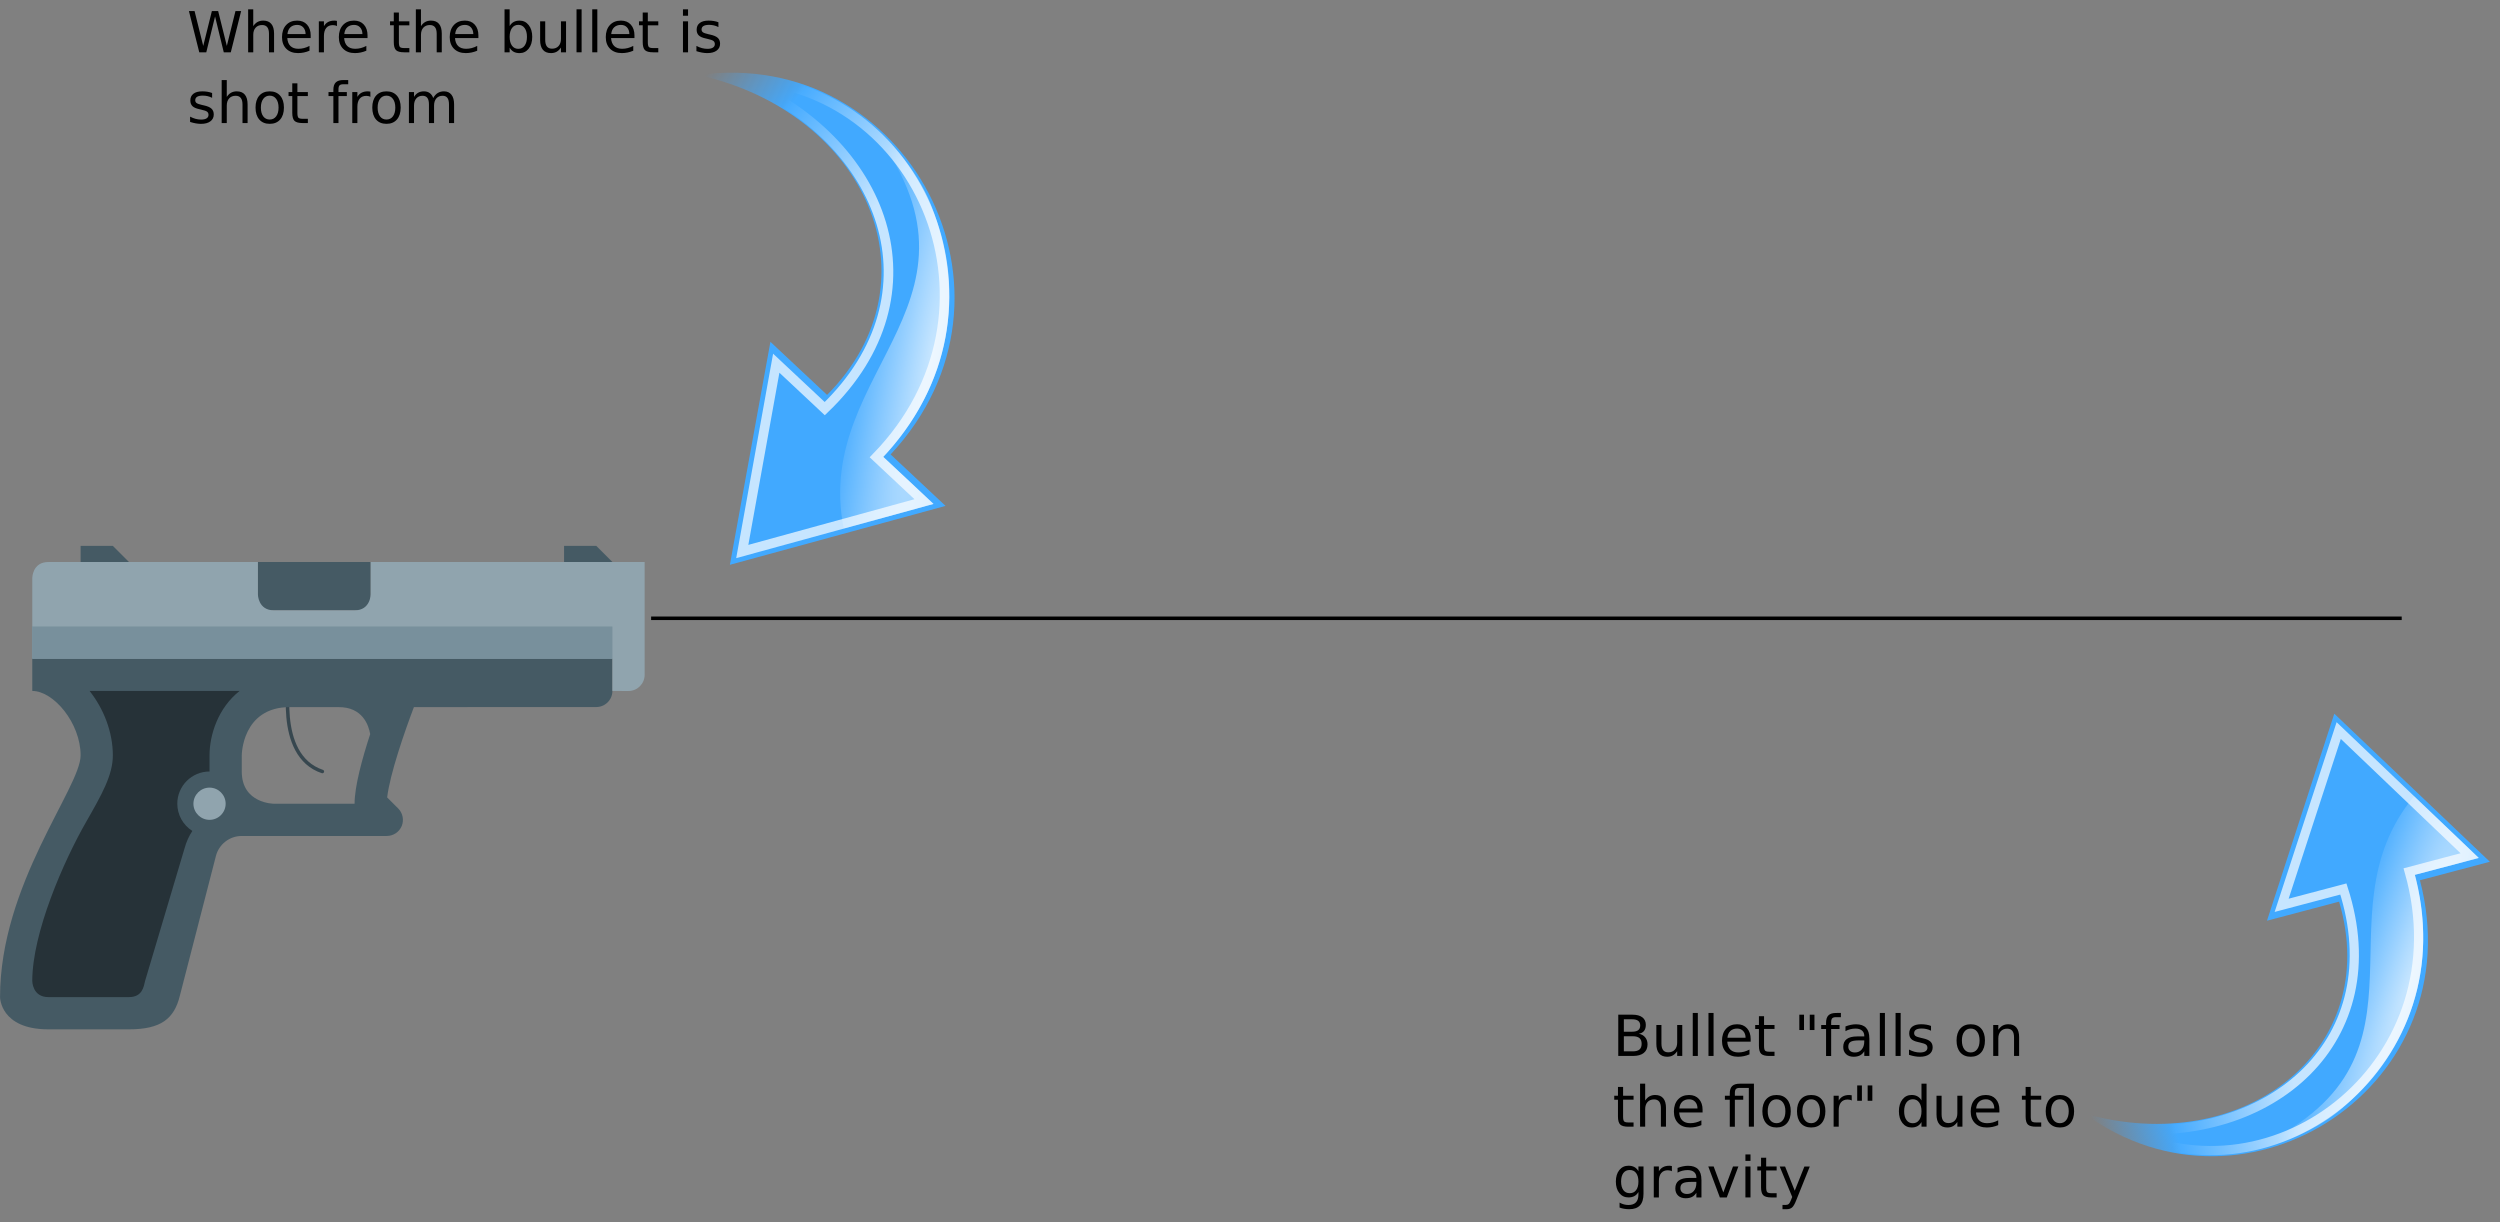 <?xml version="1.0" encoding="UTF-8" standalone="no"?>
<svg
   xmlns:dc="http://purl.org/dc/elements/1.1/"
   xmlns:cc="http://creativecommons.org/ns#"
   xmlns:rdf="http://www.w3.org/1999/02/22-rdf-syntax-ns#"
   xmlns:svg="http://www.w3.org/2000/svg"
   xmlns="http://www.w3.org/2000/svg"
   xmlns:xlink="http://www.w3.org/1999/xlink"
   xmlns:sodipodi="http://sodipodi.sourceforge.net/DTD/sodipodi-0.dtd"
   xmlns:inkscape="http://www.inkscape.org/namespaces/inkscape"
   width="187mm"
   height="91.426mm"
   viewBox="0 0 187 91.426"
   version="1.1"
   id="svg8"
   sodipodi:docname="ray_casting_1.svg"
   inkscape:version="1.0.2 (e86c870879, 2021-01-15)">
  <rect x="0" y="0" width="187" height="91.426" fill="#808080" stroke="none"/>
  <sodipodi:namedview
     pagecolor="#ffffff"
     bordercolor="#666666"
     borderopacity="1"
     objecttolerance="10"
     gridtolerance="10"
     guidetolerance="10"
     inkscape:pageopacity="0"
     inkscape:pageshadow="2"
     inkscape:window-width="2560"
     inkscape:window-height="1019"
     id="namedview50"
     showgrid="false"
     inkscape:zoom="1.843594"
     inkscape:cx="357.18276"
     inkscape:cy="172.77355"
     inkscape:window-x="1920"
     inkscape:window-y="0"
     inkscape:window-maximized="1"
     inkscape:current-layer="text931"
     inkscape:document-rotation="0" />
  <defs
     id="defs2">
    <clipPath
       id="_clipPath_2GEfn45JLl8Nr1pDtXFPFZ3tAUO5LwmP">
      <rect
         width="450"
         height="450"
         id="rect833"
         x="0"
         y="0" />
    </clipPath>
    <linearGradient
       xlink:href="#linearGradient2308"
       id="linearGradient5196"
       gradientUnits="userSpaceOnUse"
       gradientTransform="matrix(-7.229,-5.808,-4.077,5.075,759.761,460.263)"
       x1="26.5"
       y1="51.3"
       x2="26.5"
       y2="61.618" />
    <linearGradient
       id="linearGradient2308">
      <stop
         id="stop2310"
         offset="0"
         style="stop-color:#41a9ff;stop-opacity:1;" />
      <stop
         id="stop2312"
         offset="1"
         style="stop-color:#41a9ff;stop-opacity:0;" />
    </linearGradient>
    <linearGradient
       xlink:href="#linearGradient2187"
       id="linearGradient5200"
       gradientUnits="userSpaceOnUse"
       gradientTransform="matrix(4.778,-5.948,8.472,6.806,205.384,466.679)"
       x1="16.902"
       y1="12.175"
       x2="2.705"
       y2="14.088" />
    <linearGradient
       id="linearGradient2187">
      <stop
         style="stop-color:#ffffff;stop-opacity:1;"
         offset="0"
         id="stop2189" />
      <stop
         style="stop-color:#ffffff;stop-opacity:0;"
         offset="1"
         id="stop2191" />
    </linearGradient>
    <radialGradient
       xlink:href="#linearGradient2187"
       id="radialGradient5202"
       gradientUnits="userSpaceOnUse"
       gradientTransform="matrix(3.235,0.329,-0.04,0.395,-1016.175,204.96)"
       cx="456.521"
       cy="28.498"
       fx="456.521"
       fy="28.498"
       r="168.075" />
    <radialGradient
       r="168.075"
       fy="28.498"
       fx="456.521"
       cy="28.498"
       cx="456.521"
       gradientTransform="matrix(3.235,0.329,-0.04,0.395,-1016.175,204.96)"
       gradientUnits="userSpaceOnUse"
       id="radialGradient4486"
       xlink:href="#linearGradient2187" />
    <radialGradient
       xlink:href="#linearGradient2187"
       id="radialGradient5326"
       gradientUnits="userSpaceOnUse"
       gradientTransform="matrix(3.235,0.329,-0.04,0.395,-1016.175,204.96)"
       cx="456.521"
       cy="28.498"
       fx="456.521"
       fy="28.498"
       r="168.075" />
    <radialGradient
       xlink:href="#linearGradient2187"
       id="radialGradient5329"
       gradientUnits="userSpaceOnUse"
       gradientTransform="matrix(3.235,0.329,-0.04,0.395,-1057.371,94.409)"
       cx="456.521"
       cy="28.498"
       fx="456.521"
       fy="28.498"
       r="168.075" />
    <linearGradient
       xlink:href="#linearGradient2187"
       id="linearGradient5332"
       gradientUnits="userSpaceOnUse"
       gradientTransform="matrix(4.778,-5.948,8.472,6.806,164.187,356.128)"
       x1="16.902"
       y1="12.175"
       x2="2.705"
       y2="14.088" />
    <linearGradient
       xlink:href="#linearGradient2308"
       id="linearGradient5335"
       gradientUnits="userSpaceOnUse"
       gradientTransform="matrix(-7.229,-5.808,-4.077,5.075,718.564,349.712)"
       x1="26.5"
       y1="51.3"
       x2="26.5"
       y2="61.618" />
    <linearGradient
       xlink:href="#linearGradient2308"
       id="linearGradient5344"
       gradientUnits="userSpaceOnUse"
       gradientTransform="matrix(-7.229,-5.808,-4.077,5.075,718.564,349.712)"
       x1="26.5"
       y1="51.3"
       x2="26.5"
       y2="61.618" />
    <linearGradient
       xlink:href="#linearGradient2187"
       id="linearGradient5348"
       gradientUnits="userSpaceOnUse"
       gradientTransform="matrix(4.778,-5.948,8.472,6.806,164.187,356.128)"
       x1="16.902"
       y1="12.175"
       x2="2.705"
       y2="14.088" />
    <radialGradient
       xlink:href="#linearGradient2187"
       id="radialGradient5350"
       gradientUnits="userSpaceOnUse"
       gradientTransform="matrix(3.235,0.329,-0.04,0.395,-1057.371,94.409)"
       cx="456.521"
       cy="28.498"
       fx="456.521"
       fy="28.498"
       r="168.075" />
    <radialGradient
       xlink:href="#linearGradient2187"
       id="radialGradient5350-9"
       gradientUnits="userSpaceOnUse"
       gradientTransform="matrix(3.235,0.329,-0.04,0.395,-1057.371,94.409)"
       cx="456.521"
       cy="28.498"
       fx="456.521"
       fy="28.498"
       r="168.075" />
  </defs>
  <g
     style="isolation:isolate;stroke-width:2.148;stroke-miterlimit:4;stroke-dasharray:none"
     id="g875"
     transform="matrix(0.123,0,0,0.123,-3.564,31.239)">
    <g
       id="Group"
       style="stroke-width:2.148;stroke-miterlimit:4;stroke-dasharray:none">
      <path
         d="m 205.4,156.4 c 0,0 -9.8,49 19.6,58.8"
         fill="none"
         stroke-width="19.6"
         stroke="#37474f"
         stroke-linejoin="round"
         stroke-linecap="round"
         stroke-miterlimit="4"
         id="path838"
         style="stroke-width:2.148;stroke-miterlimit:4;stroke-dasharray:none" />
      <path
         d="M 401.4,87.8 391.6,78 H 372 v 9.8 z m -294,0 L 97.6,78 H 78 v 9.8 z m 78.4,0 h 68.6 v 29.4 H 185.8 Z M 391.6,176 h -293 v -49 h 302.8 v 39.2 c 0,5.39 -4.41,9.8 -9.8,9.8 z"
         fill="#455a64"
         id="path840"
         style="stroke-width:2.148;stroke-miterlimit:4;stroke-dasharray:none" />
      <path
         d="M 264.425,230.978 C 266.042,216.846 275.107,190.739 280.693,176 H 313.2 V 127 H 48.6 v 39.2 c 13.054,0.039 29.4,19.6 29.4,39.2 0,19.6 -49,78.4 -49,147 0,0 0,19.6 29.4,19.6 h 49 c 19.6,0 27.528,-6.546 30.929,-20.364 l 21.903,-84.868 c 1.785,-7.259 8.293,-12.363 15.768,-12.368 h 88.2 c 3.94,0 7.546,-2.372 9.075,-6.047 1.496,-3.668 0.65,-7.876 -2.146,-10.682 z M 195.6,234.8 c 0,0 -19.6,0 -19.6,-19.6 v -9.8 c 0,0 0,-29.4 29.4,-29.4 h 29.4 c 14.661,0 18.336,10.947 19.296,16.464 -4.861,14.896 -9.496,31.811 -9.496,42.336 z"
         fill="#455a64"
         id="path842"
         style="stroke-width:2.148;stroke-miterlimit:4;stroke-dasharray:none" />
      <path
         d="m 254.4,87.8 v 19.6 c 0,0 0,9.8 -9.8,9.8 0,0 -39.2,0.039 -49,0 -9.8,0 -9.8,-9.8 -9.8,-9.8 V 87.8 H 58.4 c -9.8,0 -9.8,9.8 -9.8,9.8 v 49 h 352.8 v 19.6 l 9.761,0.039 c 5.439,0 9.839,-4.41 9.839,-9.839 V 87.8 Z m -88.2,147 c 0,5.39 -4.41,9.8 -9.8,9.8 -5.39,0 -9.8,-4.41 -9.8,-9.8 0,-5.39 4.41,-9.8 9.8,-9.8 5.39,0 9.8,4.41 9.8,9.8 z"
         fill="#90a4ae"
         id="path844"
         style="stroke-width:2.148;stroke-miterlimit:4;stroke-dasharray:none" />
      <path
         d="m 48.6,127 h 352.8 v 19.6 H 48.6 Z"
         fill="#78909c"
         id="path846"
         style="stroke-width:2.148;stroke-miterlimit:4;stroke-dasharray:none" />
      <path
         d="m 136.8,234.8 c 0,-10.825 8.775,-19.6 19.6,-19.6 v -9.8 c 0,-12.515 5.243,-28.91 18.297,-39.2 H 83.439 c 8.575,10.829 14.161,24.961 14.161,39.2 0,12.054 -6.811,23.961 -16.268,40.503 C 67.71,269.678 48.6,313.2 48.6,342.6 c 0,0 0,9.8 9.8,9.8 h 49 c 8.35,0 9.036,-6.703 9.8,-9.8 l 24.108,-81.007 c 1.011,-3.639 2.577,-7.1 4.645,-10.26 -5.681,-3.579 -9.135,-9.818 -9.153,-16.533 z"
         fill="#263238"
         id="path848"
         style="stroke-width:2.148;stroke-miterlimit:4;stroke-dasharray:none" />
    </g>
  </g>
  <path
     style="fill:none;stroke:#000000;stroke-width:0.264px;stroke-linecap:butt;stroke-linejoin:miter;stroke-opacity:1"
     d="M 48.704,46.248 H 179.648"
     id="path877" />
  <g
     id="g5339"
     transform="matrix(-0.007,0.092,-0.092,-0.007,96.162,-10.511)">
    <path
       id="path1432"
       d="M 210.336,461.537 C 174.1,294.351 366.423,171.61 505.229,282.69 l 38.226,-47.582 60.877,170.716 -182.723,-19.048 39.421,-49.069 c -99.272,-84.646 -231.147,-14.447 -250.694,123.831 z"
       style="color:#000000;display:block;overflow:visible;visibility:visible;fill:url(#linearGradient5344);fill-opacity:1;fill-rule:nonzero;stroke:url(#linearGradient5344);stroke-width:7.77;stroke-linecap:butt;stroke-linejoin:miter;stroke-miterlimit:4;stroke-dasharray:none;stroke-dashoffset:0;stroke-opacity:1;marker:none" />
    <path
       style="color:#000000;display:block;overflow:visible;visibility:visible;opacity:0.699;fill:none;stroke:url(#linearGradient5348);stroke-width:7.77;stroke-linecap:butt;stroke-linejoin:miter;stroke-miterlimit:10;stroke-dasharray:none;stroke-dashoffset:0;stroke-opacity:1;marker:none"
       d="M 210.974,429.601 C 203.049,279.729 381.684,188.363 508.266,293.917 l 33.022,-41.105 51.547,143.823 -154.326,-15.889 33.75,-42.011 c -99.722,-89.177 -221.825,-32.556 -261.286,90.865 z"
       id="path2177" />
    <path
       id="path9796"
       d="m 542.608,244.978 -4.347,5.405 -30.637,38.157 C 443.651,237.473 370.073,232.713 302.846,264.524 c -42.237,19.986 -68.639,61.563 -68.639,61.563 138.433,-132.939 204.765,26.088 333.846,-10.057 z"
       style="color:#000000;font-style:normal;font-variant:normal;font-weight:normal;font-stretch:normal;font-size:medium;line-height:normal;font-family:Sans;-inkscape-font-specification:Sans;text-indent:0;text-align:start;text-decoration:none;text-decoration-line:none;letter-spacing:normal;word-spacing:normal;text-transform:none;writing-mode:lr-tb;direction:ltr;baseline-shift:baseline;text-anchor:start;display:block;overflow:visible;visibility:visible;opacity:0.699;fill:url(#radialGradient5350);fill-opacity:1;stroke:none;stroke-width:8.266;marker:none;enable-background:accumulate" />
  </g>
  <g
     id="g5339-1"
     transform="matrix(0.036,-0.081,-0.081,-0.036,185.721,116.944)">
    <path
       id="path1432-2"
       d="M 210.336,461.537 C 174.1,294.351 366.423,171.61 505.229,282.69 l 38.226,-47.582 60.877,170.716 -182.723,-19.048 39.421,-49.069 c -99.272,-84.646 -231.147,-14.447 -250.694,123.831 z"
       style="color:#000000;display:block;overflow:visible;visibility:visible;fill:url(#linearGradient5335);fill-opacity:1;fill-rule:nonzero;stroke:url(#linearGradient5335);stroke-width:7.77;stroke-linecap:butt;stroke-linejoin:miter;stroke-miterlimit:4;stroke-dasharray:none;stroke-dashoffset:0;stroke-opacity:1;marker:none" />
    <path
       style="color:#000000;display:block;overflow:visible;visibility:visible;opacity:0.699;fill:none;stroke:url(#linearGradient5332);stroke-width:7.77;stroke-linecap:butt;stroke-linejoin:miter;stroke-miterlimit:10;stroke-dasharray:none;stroke-dashoffset:0;stroke-opacity:1;marker:none"
       d="M 210.974,429.601 C 203.049,279.729 381.684,188.363 508.266,293.917 l 33.022,-41.105 51.547,143.823 -154.326,-15.889 33.75,-42.011 c -99.722,-89.177 -221.825,-32.556 -261.286,90.865 z"
       id="path2177-7" />
    <path
       id="path9796-0"
       d="m 542.608,244.978 -4.347,5.405 -30.637,38.157 C 443.651,237.473 370.073,232.713 302.846,264.524 c -42.237,19.986 -68.639,61.563 -68.639,61.563 138.433,-132.939 204.765,26.088 333.846,-10.057 z"
       style="color:#000000;font-style:normal;font-variant:normal;font-weight:normal;font-stretch:normal;font-size:medium;line-height:normal;font-family:Sans;-inkscape-font-specification:Sans;text-indent:0;text-align:start;text-decoration:none;text-decoration-line:none;letter-spacing:normal;word-spacing:normal;text-transform:none;writing-mode:lr-tb;direction:ltr;baseline-shift:baseline;text-anchor:start;display:block;overflow:visible;visibility:visible;opacity:0.699;fill:url(#radialGradient5350-9);fill-opacity:1;stroke:none;stroke-width:8.266;marker:none;enable-background:accumulate" />
  </g>
  <g
     aria-label="Where the bullet is
shot from"
     id="text931"
     style="font-size:4.233px;line-height:1.25;font-family:'DejaVu Sans';-inkscape-font-specification:'DejaVu Sans';letter-spacing:0px;word-spacing:0px;stroke-width:0.265">
    <path
       d="m 14.131,0.826 h 0.422 l 0.649,2.609 0.647,-2.609 h 0.469 l 0.649,2.609 0.647,-2.609 h 0.424 L 17.263,3.912 H 16.738 L 16.087,1.233 15.43,3.912 h -0.525 z"
       style="stroke-width:0.265"
       id="path943" />
    <path
       d="M 20.5,2.515 V 3.912 H 20.12 V 2.527 q 0,-0.329 -0.128,-0.492 -0.128,-0.163 -0.384,-0.163 -0.308,0 -0.486,0.196 -0.178,0.196 -0.178,0.535 V 3.912 H 18.561 V 0.696 h 0.382 V 1.956 q 0.136,-0.209 0.32,-0.312 0.186,-0.103 0.428,-0.103 0.399,0 0.604,0.248 0.205,0.246 0.205,0.726 z"
       style="stroke-width:0.265"
       id="path945" />
    <path
       d="m 23.239,2.659 v 0.186 h -1.749 q 0.025,0.393 0.236,0.599 0.213,0.205 0.591,0.205 0.219,0 0.424,-0.054 0.207,-0.054 0.409,-0.161 v 0.36 q -0.205,0.087 -0.42,0.132 -0.215,0.045 -0.436,0.045 -0.554,0 -0.878,-0.322 -0.322,-0.322 -0.322,-0.872 0,-0.568 0.306,-0.901 0.308,-0.335 0.829,-0.335 0.467,0 0.738,0.302 0.273,0.3 0.273,0.816 z M 22.859,2.548 Q 22.854,2.235 22.683,2.049 22.513,1.863 22.232,1.863 q -0.318,0 -0.511,0.18 -0.19,0.18 -0.219,0.506 z"
       style="stroke-width:0.265"
       id="path947" />
    <path
       d="m 25.205,1.952 q -0.064,-0.037 -0.141,-0.054 -0.074,-0.019 -0.165,-0.019 -0.322,0 -0.496,0.211 -0.172,0.209 -0.172,0.602 V 3.912 H 23.849 V 1.597 h 0.382 v 0.36 q 0.12,-0.211 0.312,-0.312 0.192,-0.103 0.467,-0.103 0.039,0 0.087,0.006 0.048,0.004 0.105,0.014 z"
       style="stroke-width:0.265"
       id="path949" />
    <path
       d="m 27.491,2.659 v 0.186 h -1.749 q 0.025,0.393 0.236,0.599 0.213,0.205 0.591,0.205 0.219,0 0.424,-0.054 0.207,-0.054 0.409,-0.161 v 0.36 q -0.205,0.087 -0.42,0.132 -0.215,0.045 -0.436,0.045 -0.554,0 -0.878,-0.322 -0.322,-0.322 -0.322,-0.872 0,-0.568 0.306,-0.901 0.308,-0.335 0.829,-0.335 0.467,0 0.738,0.302 0.273,0.3 0.273,0.816 z M 27.11,2.548 Q 27.106,2.235 26.935,2.049 26.765,1.863 26.484,1.863 q -0.318,0 -0.511,0.18 -0.19,0.18 -0.219,0.506 z"
       style="stroke-width:0.265"
       id="path951" />
    <path
       d="M 29.837,0.939 V 1.597 h 0.783 v 0.296 h -0.783 v 1.257 q 0,0.283 0.076,0.364 0.079,0.081 0.316,0.081 h 0.391 V 3.912 h -0.391 q -0.44,0 -0.608,-0.163 Q 29.455,3.583 29.455,3.149 V 1.892 H 29.175 V 1.597 H 29.455 V 0.939 Z"
       style="stroke-width:0.265"
       id="path953" />
    <path
       d="M 33.045,2.515 V 3.912 H 32.665 V 2.527 q 0,-0.329 -0.128,-0.492 -0.128,-0.163 -0.384,-0.163 -0.308,0 -0.486,0.196 -0.178,0.196 -0.178,0.535 V 3.912 H 31.106 V 0.696 h 0.382 V 1.956 q 0.136,-0.209 0.32,-0.312 0.186,-0.103 0.428,-0.103 0.399,0 0.604,0.248 0.205,0.246 0.205,0.726 z"
       style="stroke-width:0.265"
       id="path955" />
    <path
       d="m 35.784,2.659 v 0.186 h -1.749 q 0.025,0.393 0.236,0.599 0.213,0.205 0.591,0.205 0.219,0 0.424,-0.054 0.207,-0.054 0.409,-0.161 v 0.36 q -0.205,0.087 -0.42,0.132 -0.215,0.045 -0.436,0.045 -0.554,0 -0.878,-0.322 -0.322,-0.322 -0.322,-0.872 0,-0.568 0.306,-0.901 0.308,-0.335 0.829,-0.335 0.467,0 0.738,0.302 0.273,0.3 0.273,0.816 z M 35.404,2.548 Q 35.399,2.235 35.228,2.049 35.058,1.863 34.777,1.863 q -0.318,0 -0.511,0.18 -0.19,0.18 -0.219,0.506 z"
       style="stroke-width:0.265"
       id="path957" />
    <path
       d="m 39.416,2.756 q 0,-0.42 -0.174,-0.657 -0.172,-0.24 -0.473,-0.24 -0.302,0 -0.475,0.24 -0.172,0.238 -0.172,0.657 0,0.42 0.172,0.659 0.174,0.238 0.475,0.238 0.302,0 0.473,-0.238 0.174,-0.24 0.174,-0.659 z M 38.122,1.948 q 0.12,-0.207 0.302,-0.306 0.184,-0.101 0.438,-0.101 0.422,0 0.684,0.335 0.265,0.335 0.265,0.881 0,0.546 -0.265,0.881 -0.263,0.335 -0.684,0.335 -0.254,0 -0.438,-0.099 -0.182,-0.101 -0.302,-0.308 V 3.912 H 37.739 V 0.696 h 0.382 z"
       style="stroke-width:0.265"
       id="path959" />
    <path
       d="M 40.402,2.998 V 1.597 h 0.38 v 1.387 q 0,0.329 0.128,0.494 0.128,0.163 0.384,0.163 0.308,0 0.486,-0.196 0.18,-0.196 0.18,-0.535 V 1.597 h 0.38 V 3.912 H 41.96 V 3.556 q -0.138,0.211 -0.322,0.314 -0.182,0.101 -0.424,0.101 -0.399,0 -0.606,-0.248 -0.207,-0.248 -0.207,-0.726 z m 0.957,-1.457 z"
       style="stroke-width:0.265"
       id="path961" />
    <path
       d="m 43.124,0.696 h 0.38 V 3.912 h -0.38 z"
       style="stroke-width:0.265"
       id="path963" />
    <path
       d="m 44.3,0.696 h 0.38 V 3.912 h -0.38 z"
       style="stroke-width:0.265"
       id="path965" />
    <path
       d="m 47.457,2.659 v 0.186 h -1.749 q 0.025,0.393 0.236,0.599 0.213,0.205 0.591,0.205 0.219,0 0.424,-0.054 0.207,-0.054 0.409,-0.161 v 0.36 q -0.205,0.087 -0.42,0.132 -0.215,0.045 -0.436,0.045 -0.554,0 -0.878,-0.322 -0.322,-0.322 -0.322,-0.872 0,-0.568 0.306,-0.901 0.308,-0.335 0.829,-0.335 0.467,0 0.738,0.302 0.273,0.3 0.273,0.816 z m -0.38,-0.112 q -0.004,-0.312 -0.176,-0.498 -0.169,-0.186 -0.451,-0.186 -0.318,0 -0.511,0.18 -0.19,0.18 -0.219,0.506 z"
       style="stroke-width:0.265"
       id="path967" />
    <path
       d="M 48.457,0.939 V 1.597 h 0.783 v 0.296 h -0.783 v 1.257 q 0,0.283 0.076,0.364 0.079,0.081 0.316,0.081 h 0.391 V 3.912 H 48.85 q -0.44,0 -0.608,-0.163 Q 48.075,3.583 48.075,3.149 V 1.892 H 47.796 V 1.597 h 0.279 V 0.939 Z"
       style="stroke-width:0.265"
       id="path969" />
    <path
       d="m 51.086,1.597 h 0.38 V 3.912 h -0.38 z m 0,-0.901 h 0.38 V 1.177 h -0.38 z"
       style="stroke-width:0.265"
       id="path971" />
    <path
       d="M 53.738,1.665 V 2.025 Q 53.577,1.942 53.403,1.901 53.23,1.859 53.044,1.859 q -0.283,0 -0.426,0.087 -0.141,0.087 -0.141,0.26 0,0.132 0.101,0.209 0.101,0.074 0.407,0.143 l 0.13,0.029 q 0.405,0.087 0.575,0.246 0.172,0.157 0.172,0.44 0,0.322 -0.256,0.511 -0.254,0.188 -0.701,0.188 -0.186,0 -0.389,-0.037 -0.201,-0.035 -0.424,-0.107 V 3.434 q 0.211,0.11 0.415,0.165 0.205,0.054 0.405,0.054 0.269,0 0.413,-0.091 0.145,-0.093 0.145,-0.26 0,-0.155 -0.105,-0.238 Q 53.263,2.982 52.909,2.905 L 52.777,2.874 Q 52.424,2.8 52.267,2.647 52.109,2.492 52.109,2.223 q 0,-0.327 0.232,-0.504 0.232,-0.178 0.657,-0.178 0.211,0 0.397,0.031 0.186,0.031 0.343,0.093 z"
       style="stroke-width:0.265"
       id="path973" />
    <path
       d="m 15.866,6.957 v 0.36 q -0.161,-0.083 -0.335,-0.124 -0.174,-0.041 -0.36,-0.041 -0.283,0 -0.426,0.087 -0.141,0.087 -0.141,0.26 0,0.132 0.101,0.209 0.101,0.074 0.407,0.143 l 0.13,0.029 q 0.405,0.087 0.575,0.246 0.172,0.157 0.172,0.44 0,0.322 -0.256,0.511 -0.254,0.188 -0.701,0.188 -0.186,0 -0.389,-0.037 -0.201,-0.035 -0.424,-0.107 V 8.726 q 0.211,0.11 0.415,0.165 0.205,0.054 0.405,0.054 0.269,0 0.413,-0.091 0.145,-0.093 0.145,-0.26 0,-0.155 -0.105,-0.238 -0.103,-0.083 -0.457,-0.159 L 14.905,8.166 Q 14.551,8.091 14.394,7.938 14.237,7.783 14.237,7.515 q 0,-0.327 0.232,-0.504 0.232,-0.178 0.657,-0.178 0.211,0 0.397,0.031 0.186,0.031 0.343,0.093 z"
       style="stroke-width:0.265"
       id="path975" />
    <path
       d="M 18.52,7.806 V 9.204 H 18.139 V 7.819 q 0,-0.329 -0.128,-0.492 -0.128,-0.163 -0.384,-0.163 -0.308,0 -0.486,0.196 -0.178,0.196 -0.178,0.535 V 9.204 H 16.581 V 5.987 h 0.382 v 1.261 q 0.136,-0.209 0.32,-0.312 0.186,-0.103 0.428,-0.103 0.399,0 0.604,0.248 0.205,0.246 0.205,0.726 z"
       style="stroke-width:0.265"
       id="path977" />
    <path
       d="m 20.176,7.155 q -0.306,0 -0.484,0.24 -0.178,0.238 -0.178,0.653 0,0.415 0.176,0.655 0.178,0.238 0.486,0.238 0.304,0 0.482,-0.24 0.178,-0.24 0.178,-0.653 0,-0.411 -0.178,-0.651 -0.178,-0.242 -0.482,-0.242 z m 0,-0.322 q 0.496,0 0.779,0.322 0.283,0.322 0.283,0.893 0,0.568 -0.283,0.893 -0.283,0.322 -0.779,0.322 -0.498,0 -0.781,-0.322 -0.281,-0.325 -0.281,-0.893 0,-0.571 0.281,-0.893 0.283,-0.322 0.781,-0.322 z"
       style="stroke-width:0.265"
       id="path979" />
    <path
       d="M 22.245,6.231 V 6.888 h 0.783 v 0.296 h -0.783 v 1.257 q 0,0.283 0.076,0.364 0.079,0.081 0.316,0.081 h 0.391 V 9.204 H 22.637 q -0.44,0 -0.608,-0.163 Q 21.862,8.875 21.862,8.441 V 7.184 H 21.583 V 6.888 h 0.279 V 6.231 Z"
       style="stroke-width:0.265"
       id="path981" />
    <path
       d="m 26.046,5.987 v 0.316 h -0.364 q -0.205,0 -0.285,0.083 -0.079,0.083 -0.079,0.298 V 6.888 h 0.626 V 7.184 H 25.318 V 9.204 H 24.936 V 7.184 H 24.572 V 6.888 h 0.364 V 6.727 q 0,-0.387 0.18,-0.562 0.18,-0.178 0.571,-0.178 z"
       style="stroke-width:0.265"
       id="path983" />
    <path
       d="m 27.706,7.244 q -0.064,-0.037 -0.141,-0.054 -0.074,-0.019 -0.165,-0.019 -0.322,0 -0.496,0.211 -0.172,0.209 -0.172,0.602 V 9.204 H 26.35 V 6.888 h 0.382 v 0.36 q 0.12,-0.211 0.312,-0.312 0.192,-0.103 0.467,-0.103 0.039,0 0.087,0.006 0.048,0.004 0.105,0.014 z"
       style="stroke-width:0.265"
       id="path985" />
    <path
       d="m 28.909,7.155 q -0.306,0 -0.484,0.24 -0.178,0.238 -0.178,0.653 0,0.415 0.176,0.655 0.178,0.238 0.486,0.238 0.304,0 0.482,-0.24 0.178,-0.24 0.178,-0.653 0,-0.411 -0.178,-0.651 -0.178,-0.242 -0.482,-0.242 z m 0,-0.322 q 0.496,0 0.779,0.322 0.283,0.322 0.283,0.893 0,0.568 -0.283,0.893 -0.283,0.322 -0.779,0.322 -0.498,0 -0.781,-0.322 -0.281,-0.325 -0.281,-0.893 0,-0.571 0.281,-0.893 0.283,-0.322 0.781,-0.322 z"
       style="stroke-width:0.265"
       id="path987" />
    <path
       d="m 32.404,7.333 q 0.143,-0.256 0.341,-0.378 0.198,-0.122 0.467,-0.122 0.362,0 0.558,0.254 0.196,0.252 0.196,0.719 V 9.204 H 33.585 V 7.819 q 0,-0.333 -0.118,-0.494 -0.118,-0.161 -0.36,-0.161 -0.296,0 -0.467,0.196 -0.172,0.196 -0.172,0.535 V 9.204 H 32.086 V 7.819 q 0,-0.335 -0.118,-0.494 -0.118,-0.161 -0.364,-0.161 -0.291,0 -0.463,0.198 -0.172,0.196 -0.172,0.533 V 9.204 H 30.587 V 6.888 h 0.382 v 0.36 q 0.13,-0.213 0.312,-0.314 0.182,-0.101 0.432,-0.101 0.252,0 0.428,0.128 0.178,0.128 0.263,0.372 z"
       style="stroke-width:0.265"
       id="path989" />
  </g>
  <g
     aria-label="Bullet &quot;falls on
the floor&quot; due to
gravity"
     id="text937"
     style="font-size:4.233px;line-height:1.25;font-family:'DejaVu Sans';-inkscape-font-specification:'DejaVu Sans';letter-spacing:0px;word-spacing:0px;stroke-width:0.265">
    <path
       d="m 121.464,77.511 v 1.131 h 0.67 q 0.337,0 0.498,-0.138 0.163,-0.141 0.163,-0.428 0,-0.289 -0.163,-0.426 -0.161,-0.138 -0.498,-0.138 z m 0,-1.269 v 0.93 h 0.618 q 0.306,0 0.455,-0.114 0.151,-0.116 0.151,-0.351 0,-0.234 -0.151,-0.349 -0.149,-0.116 -0.455,-0.116 z m -0.418,-0.343 h 1.067 q 0.477,0 0.736,0.198 0.258,0.198 0.258,0.564 0,0.283 -0.132,0.451 -0.132,0.167 -0.389,0.209 0.308,0.066 0.477,0.277 0.172,0.209 0.172,0.523 0,0.413 -0.281,0.639 -0.281,0.225 -0.8,0.225 h -1.108 z"
       style="stroke-width:0.265"
       id="path873" />
    <path
       d="m 123.895,78.071 v -1.401 h 0.38 v 1.387 q 0,0.329 0.128,0.494 0.128,0.163 0.384,0.163 0.308,0 0.486,-0.196 0.18,-0.196 0.18,-0.535 v -1.313 h 0.38 v 2.315 h -0.38 v -0.356 q -0.139,0.211 -0.322,0.314 -0.182,0.101 -0.424,0.101 -0.399,0 -0.606,-0.248 -0.207,-0.248 -0.207,-0.726 z m 0.957,-1.457 z"
       style="stroke-width:0.265"
       id="path875" />
    <path
       d="m 126.618,75.769 h 0.38 v 3.216 h -0.38 z"
       style="stroke-width:0.265"
       id="path878" />
    <path
       d="m 127.794,75.769 h 0.38 v 3.216 h -0.38 z"
       style="stroke-width:0.265"
       id="path880" />
    <path
       d="m 130.95,77.732 v 0.186 h -1.749 q 0.025,0.393 0.236,0.599 0.213,0.205 0.591,0.205 0.219,0 0.424,-0.054 0.207,-0.054 0.409,-0.161 v 0.36 q -0.205,0.087 -0.42,0.132 -0.215,0.045 -0.436,0.045 -0.554,0 -0.878,-0.322 -0.322,-0.322 -0.322,-0.872 0,-0.568 0.306,-0.901 0.308,-0.335 0.829,-0.335 0.467,0 0.738,0.302 0.273,0.3 0.273,0.816 z m -0.38,-0.112 q -0.004,-0.312 -0.176,-0.498 -0.17,-0.186 -0.451,-0.186 -0.318,0 -0.511,0.18 -0.19,0.18 -0.219,0.506 z"
       style="stroke-width:0.265"
       id="path882" />
    <path
       d="m 131.951,76.013 v 0.657 h 0.783 v 0.296 h -0.783 v 1.257 q 0,0.283 0.076,0.364 0.079,0.081 0.316,0.081 h 0.391 v 0.318 h -0.391 q -0.44,0 -0.608,-0.163 -0.167,-0.165 -0.167,-0.599 v -1.257 h -0.279 v -0.296 h 0.279 v -0.657 z"
       style="stroke-width:0.265"
       id="path884" />
    <path
       d="m 134.94,75.899 v 1.147 h -0.351 v -1.147 z m 0.781,0 v 1.147 h -0.351 v -1.147 z"
       style="stroke-width:0.265"
       id="path886" />
    <path
       d="m 137.699,75.769 v 0.316 h -0.364 q -0.205,0 -0.285,0.083 -0.079,0.083 -0.079,0.298 v 0.205 h 0.626 v 0.296 h -0.626 v 2.02 h -0.382 v -2.02 h -0.364 v -0.296 h 0.364 v -0.161 q 0,-0.387 0.18,-0.562 0.18,-0.178 0.571,-0.178 z"
       style="stroke-width:0.265"
       id="path888" />
    <path
       d="m 139.07,77.821 q -0.461,0 -0.639,0.105 -0.178,0.105 -0.178,0.36 0,0.203 0.132,0.322 0.134,0.118 0.364,0.118 0.316,0 0.506,-0.223 0.192,-0.225 0.192,-0.597 v -0.085 z m 0.759,-0.157 v 1.321 h -0.38 v -0.351 q -0.13,0.211 -0.325,0.312 -0.194,0.099 -0.475,0.099 -0.356,0 -0.566,-0.198 -0.209,-0.201 -0.209,-0.535 0,-0.391 0.26,-0.589 0.263,-0.198 0.781,-0.198 h 0.533 v -0.037 q 0,-0.263 -0.174,-0.405 -0.172,-0.145 -0.484,-0.145 -0.198,0 -0.387,0.048 -0.188,0.048 -0.362,0.143 v -0.351 q 0.209,-0.081 0.405,-0.12 0.196,-0.041 0.382,-0.041 0.502,0 0.75,0.26 0.248,0.26 0.248,0.79 z"
       style="stroke-width:0.265"
       id="path890" />
    <path
       d="m 140.612,75.769 h 0.38 v 3.216 h -0.38 z"
       style="stroke-width:0.265"
       id="path892" />
    <path
       d="m 141.788,75.769 h 0.38 v 3.216 h -0.38 z"
       style="stroke-width:0.265"
       id="path894" />
    <path
       d="m 144.44,76.738 v 0.36 q -0.161,-0.083 -0.335,-0.124 -0.174,-0.041 -0.36,-0.041 -0.283,0 -0.426,0.087 -0.141,0.087 -0.141,0.26 0,0.132 0.101,0.209 0.101,0.074 0.407,0.143 l 0.13,0.029 q 0.405,0.087 0.575,0.246 0.172,0.157 0.172,0.44 0,0.322 -0.256,0.511 -0.254,0.188 -0.701,0.188 -0.186,0 -0.389,-0.037 -0.201,-0.035 -0.424,-0.107 V 78.507 q 0.211,0.11 0.415,0.165 0.205,0.054 0.405,0.054 0.269,0 0.413,-0.091 0.145,-0.093 0.145,-0.26 0,-0.155 -0.105,-0.238 -0.103,-0.083 -0.457,-0.159 l -0.132,-0.031 q -0.353,-0.074 -0.511,-0.227 -0.157,-0.155 -0.157,-0.424 0,-0.327 0.232,-0.504 0.232,-0.178 0.657,-0.178 0.211,0 0.397,0.031 0.186,0.031 0.343,0.093 z"
       style="stroke-width:0.265"
       id="path896" />
    <path
       d="m 147.412,76.937 q -0.306,0 -0.484,0.24 -0.178,0.238 -0.178,0.653 0,0.415 0.176,0.655 0.178,0.238 0.486,0.238 0.304,0 0.482,-0.24 0.178,-0.24 0.178,-0.653 0,-0.411 -0.178,-0.651 -0.178,-0.242 -0.482,-0.242 z m 0,-0.322 q 0.496,0 0.779,0.322 0.283,0.322 0.283,0.893 0,0.568 -0.283,0.893 -0.283,0.322 -0.779,0.322 -0.498,0 -0.781,-0.322 -0.281,-0.325 -0.281,-0.893 0,-0.571 0.281,-0.893 0.283,-0.322 0.781,-0.322 z"
       style="stroke-width:0.265"
       id="path898" />
    <path
       d="m 151.03,77.588 v 1.397 h -0.38 v -1.385 q 0,-0.329 -0.128,-0.492 -0.128,-0.163 -0.384,-0.163 -0.308,0 -0.486,0.196 -0.178,0.196 -0.178,0.535 v 1.308 h -0.382 v -2.315 h 0.382 v 0.36 q 0.136,-0.209 0.32,-0.312 0.186,-0.103 0.428,-0.103 0.399,0 0.604,0.248 0.205,0.246 0.205,0.726 z"
       style="stroke-width:0.265"
       id="path900" />
    <path
       d="m 121.407,81.304 v 0.657 h 0.783 v 0.296 h -0.783 v 1.257 q 0,0.283 0.076,0.364 0.079,0.081 0.316,0.081 H 122.19 v 0.318 h -0.391 q -0.44,0 -0.608,-0.163 -0.167,-0.165 -0.167,-0.599 v -1.257 H 120.745 V 81.962 h 0.279 v -0.657 z"
       style="stroke-width:0.265"
       id="path902" />
    <path
       d="m 124.615,82.879 v 1.397 h -0.38 v -1.385 q 0,-0.329 -0.128,-0.492 -0.128,-0.163 -0.384,-0.163 -0.308,0 -0.486,0.196 -0.178,0.196 -0.178,0.535 v 1.308 h -0.382 v -3.216 h 0.382 v 1.261 q 0.136,-0.209 0.32,-0.312 0.186,-0.103 0.428,-0.103 0.399,0 0.604,0.248 0.205,0.246 0.205,0.726 z"
       style="stroke-width:0.265"
       id="path904" />
    <path
       d="m 127.353,83.024 v 0.186 h -1.749 q 0.025,0.393 0.236,0.599 0.213,0.205 0.591,0.205 0.219,0 0.424,-0.054 0.207,-0.054 0.409,-0.161 v 0.36 q -0.205,0.087 -0.42,0.132 -0.215,0.045 -0.436,0.045 -0.554,0 -0.878,-0.322 -0.322,-0.322 -0.322,-0.872 0,-0.568 0.306,-0.901 0.308,-0.335 0.829,-0.335 0.467,0 0.738,0.302 0.273,0.3 0.273,0.816 z m -0.38,-0.112 q -0.004,-0.312 -0.176,-0.498 -0.17,-0.186 -0.451,-0.186 -0.318,0 -0.511,0.18 -0.19,0.18 -0.219,0.506 z"
       style="stroke-width:0.265"
       id="path906" />
    <path
       d="m 130.136,81.06 h 1.058 v 3.216 h -0.382 v -2.9 h -0.68 q -0.205,0 -0.285,0.083 -0.079,0.083 -0.079,0.298 v 0.205 h 0.626 v 0.296 h -0.626 v 2.02 h -0.382 v -2.02 h -0.364 V 81.962 h 0.364 V 81.8 q 0,-0.387 0.18,-0.562 0.18,-0.178 0.571,-0.178 z"
       style="stroke-width:0.265"
       id="path908" />
    <path
       d="m 132.887,82.228 q -0.306,0 -0.484,0.24 -0.178,0.238 -0.178,0.653 0,0.415 0.176,0.655 0.178,0.238 0.486,0.238 0.304,0 0.482,-0.24 0.178,-0.24 0.178,-0.653 0,-0.411 -0.178,-0.651 -0.178,-0.242 -0.482,-0.242 z m 0,-0.322 q 0.496,0 0.779,0.322 0.283,0.322 0.283,0.893 0,0.568 -0.283,0.893 -0.283,0.322 -0.779,0.322 -0.498,0 -0.781,-0.322 -0.281,-0.325 -0.281,-0.893 0,-0.571 0.281,-0.893 0.283,-0.322 0.781,-0.322 z"
       style="stroke-width:0.265"
       id="path910" />
    <path
       d="m 135.477,82.228 q -0.306,0 -0.484,0.24 -0.178,0.238 -0.178,0.653 0,0.415 0.176,0.655 0.178,0.238 0.486,0.238 0.304,0 0.482,-0.24 0.178,-0.24 0.178,-0.653 0,-0.411 -0.178,-0.651 -0.178,-0.242 -0.482,-0.242 z m 0,-0.322 q 0.496,0 0.779,0.322 0.283,0.322 0.283,0.893 0,0.568 -0.283,0.893 -0.283,0.322 -0.779,0.322 -0.498,0 -0.781,-0.322 -0.281,-0.325 -0.281,-0.893 0,-0.571 0.281,-0.893 0.283,-0.322 0.781,-0.322 z"
       style="stroke-width:0.265"
       id="path912" />
    <path
       d="m 138.511,82.317 q -0.064,-0.037 -0.141,-0.054 -0.074,-0.019 -0.165,-0.019 -0.322,0 -0.496,0.211 -0.172,0.209 -0.172,0.602 v 1.22 h -0.382 V 81.962 h 0.382 v 0.36 q 0.12,-0.211 0.312,-0.312 0.192,-0.103 0.467,-0.103 0.039,0 0.087,0.006 0.048,0.004 0.105,0.014 z"
       style="stroke-width:0.265"
       id="path914" />
    <path
       d="m 139.27,81.191 v 1.147 h -0.351 v -1.147 z m 0.781,0 v 1.147 H 139.7 v -1.147 z"
       style="stroke-width:0.265"
       id="path916" />
    <path
       d="m 143.727,82.313 v -1.253 h 0.38 v 3.216 h -0.38 v -0.347 q -0.12,0.207 -0.304,0.308 -0.182,0.099 -0.438,0.099 -0.42,0 -0.684,-0.335 -0.263,-0.335 -0.263,-0.881 0,-0.546 0.263,-0.881 0.265,-0.335 0.684,-0.335 0.256,0 0.438,0.101 0.184,0.099 0.304,0.306 z m -1.296,0.808 q 0,0.42 0.172,0.659 0.174,0.238 0.475,0.238 0.302,0 0.475,-0.238 0.174,-0.24 0.174,-0.659 0,-0.42 -0.174,-0.657 -0.174,-0.24 -0.475,-0.24 -0.302,0 -0.475,0.24 -0.172,0.238 -0.172,0.657 z"
       style="stroke-width:0.265"
       id="path918" />
    <path
       d="M 144.851,83.363 V 81.962 h 0.38 v 1.387 q 0,0.329 0.128,0.494 0.128,0.163 0.384,0.163 0.308,0 0.486,-0.196 0.18,-0.196 0.18,-0.535 V 81.962 H 146.79 v 2.315 h -0.38 v -0.356 q -0.139,0.211 -0.322,0.314 -0.182,0.101 -0.424,0.101 -0.399,0 -0.606,-0.248 -0.207,-0.248 -0.207,-0.726 z m 0.957,-1.457 z"
       style="stroke-width:0.265"
       id="path920" />
    <path
       d="m 149.554,83.024 v 0.186 h -1.749 q 0.025,0.393 0.236,0.599 0.213,0.205 0.591,0.205 0.219,0 0.424,-0.054 0.207,-0.054 0.409,-0.161 v 0.36 q -0.205,0.087 -0.42,0.132 -0.215,0.045 -0.436,0.045 -0.554,0 -0.878,-0.322 -0.322,-0.322 -0.322,-0.872 0,-0.568 0.306,-0.901 0.308,-0.335 0.829,-0.335 0.467,0 0.738,0.302 0.273,0.3 0.273,0.816 z m -0.38,-0.112 q -0.004,-0.312 -0.176,-0.498 -0.17,-0.186 -0.451,-0.186 -0.318,0 -0.511,0.18 -0.19,0.18 -0.219,0.506 z"
       style="stroke-width:0.265"
       id="path922" />
    <path
       d="m 151.9,81.304 v 0.657 h 0.783 v 0.296 h -0.783 v 1.257 q 0,0.283 0.076,0.364 0.079,0.081 0.316,0.081 h 0.391 v 0.318 h -0.391 q -0.44,0 -0.608,-0.163 -0.167,-0.165 -0.167,-0.599 v -1.257 h -0.279 V 81.962 h 0.279 v -0.657 z"
       style="stroke-width:0.265"
       id="path924" />
    <path
       d="m 154.081,82.228 q -0.306,0 -0.484,0.24 -0.178,0.238 -0.178,0.653 0,0.415 0.176,0.655 0.178,0.238 0.486,0.238 0.304,0 0.482,-0.24 0.178,-0.24 0.178,-0.653 0,-0.411 -0.178,-0.651 -0.178,-0.242 -0.482,-0.242 z m 0,-0.322 q 0.496,0 0.779,0.322 0.283,0.322 0.283,0.893 0,0.568 -0.283,0.893 -0.283,0.322 -0.779,0.322 -0.498,0 -0.781,-0.322 -0.281,-0.325 -0.281,-0.893 0,-0.571 0.281,-0.893 0.283,-0.322 0.781,-0.322 z"
       style="stroke-width:0.265"
       id="path926" />
    <path
       d="m 122.554,88.384 q 0,-0.413 -0.172,-0.641 -0.17,-0.227 -0.477,-0.227 -0.306,0 -0.477,0.227 -0.17,0.227 -0.17,0.641 0,0.411 0.17,0.639 0.172,0.227 0.477,0.227 0.308,0 0.477,-0.227 0.172,-0.227 0.172,-0.639 z m 0.38,0.897 q 0,0.591 -0.263,0.878 -0.263,0.289 -0.804,0.289 -0.201,0 -0.378,-0.031 -0.178,-0.029 -0.345,-0.091 v -0.37 q 0.167,0.091 0.331,0.134 0.163,0.043 0.333,0.043 0.374,0 0.56,-0.196 0.186,-0.194 0.186,-0.589 v -0.188 q -0.118,0.205 -0.302,0.306 -0.184,0.101 -0.44,0.101 -0.426,0 -0.686,-0.325 -0.26,-0.325 -0.26,-0.86 0,-0.537 0.26,-0.862 0.26,-0.325 0.686,-0.325 0.256,0 0.44,0.101 0.184,0.101 0.302,0.306 v -0.351 h 0.38 z"
       style="stroke-width:0.265"
       id="path928" />
    <path
       d="m 125.059,87.609 q -0.064,-0.037 -0.141,-0.054 -0.074,-0.019 -0.165,-0.019 -0.322,0 -0.496,0.211 -0.172,0.209 -0.172,0.602 v 1.22 h -0.382 v -2.315 h 0.382 v 0.36 q 0.12,-0.211 0.312,-0.312 0.192,-0.103 0.467,-0.103 0.039,0 0.087,0.006 0.048,0.004 0.105,0.014 z"
       style="stroke-width:0.265"
       id="path930" />
    <path
       d="m 126.51,88.405 q -0.461,0 -0.639,0.105 -0.178,0.105 -0.178,0.36 0,0.203 0.132,0.322 0.134,0.118 0.364,0.118 0.316,0 0.506,-0.223 0.192,-0.225 0.192,-0.597 v -0.085 z m 0.759,-0.157 v 1.321 h -0.38 v -0.351 q -0.13,0.211 -0.325,0.312 -0.194,0.099 -0.475,0.099 -0.356,0 -0.566,-0.198 -0.209,-0.201 -0.209,-0.535 0,-0.391 0.26,-0.589 0.263,-0.198 0.781,-0.198 h 0.533 v -0.037 q 0,-0.263 -0.174,-0.405 -0.172,-0.145 -0.484,-0.145 -0.198,0 -0.387,0.048 -0.188,0.048 -0.362,0.143 v -0.351 q 0.209,-0.081 0.405,-0.12 0.196,-0.041 0.382,-0.041 0.502,0 0.75,0.26 0.248,0.26 0.248,0.79 z"
       style="stroke-width:0.265"
       id="path932" />
    <path
       d="m 127.779,87.253 h 0.403 l 0.723,1.943 0.723,-1.943 h 0.403 l -0.868,2.315 h -0.517 z"
       style="stroke-width:0.265"
       id="path934" />
    <path
       d="m 130.557,87.253 h 0.38 v 2.315 h -0.38 z m 0,-0.901 h 0.38 v 0.482 h -0.38 z"
       style="stroke-width:0.265"
       id="path936" />
    <path
       d="m 132.11,86.596 v 0.657 h 0.783 v 0.296 h -0.783 v 1.257 q 0,0.283 0.076,0.364 0.079,0.081 0.316,0.081 h 0.391 v 0.318 h -0.391 q -0.44,0 -0.608,-0.163 -0.167,-0.165 -0.167,-0.599 v -1.257 h -0.279 v -0.296 h 0.279 v -0.657 z"
       style="stroke-width:0.265"
       id="path938" />
    <path
       d="m 134.357,89.783 q -0.161,0.413 -0.314,0.54 -0.153,0.126 -0.409,0.126 h -0.304 v -0.318 h 0.223 q 0.157,0 0.244,-0.074 0.087,-0.074 0.192,-0.351 l 0.068,-0.174 -0.936,-2.278 h 0.403 l 0.723,1.811 0.723,-1.811 h 0.403 z"
       style="stroke-width:0.265"
       id="path940" />
  </g>
</svg>
